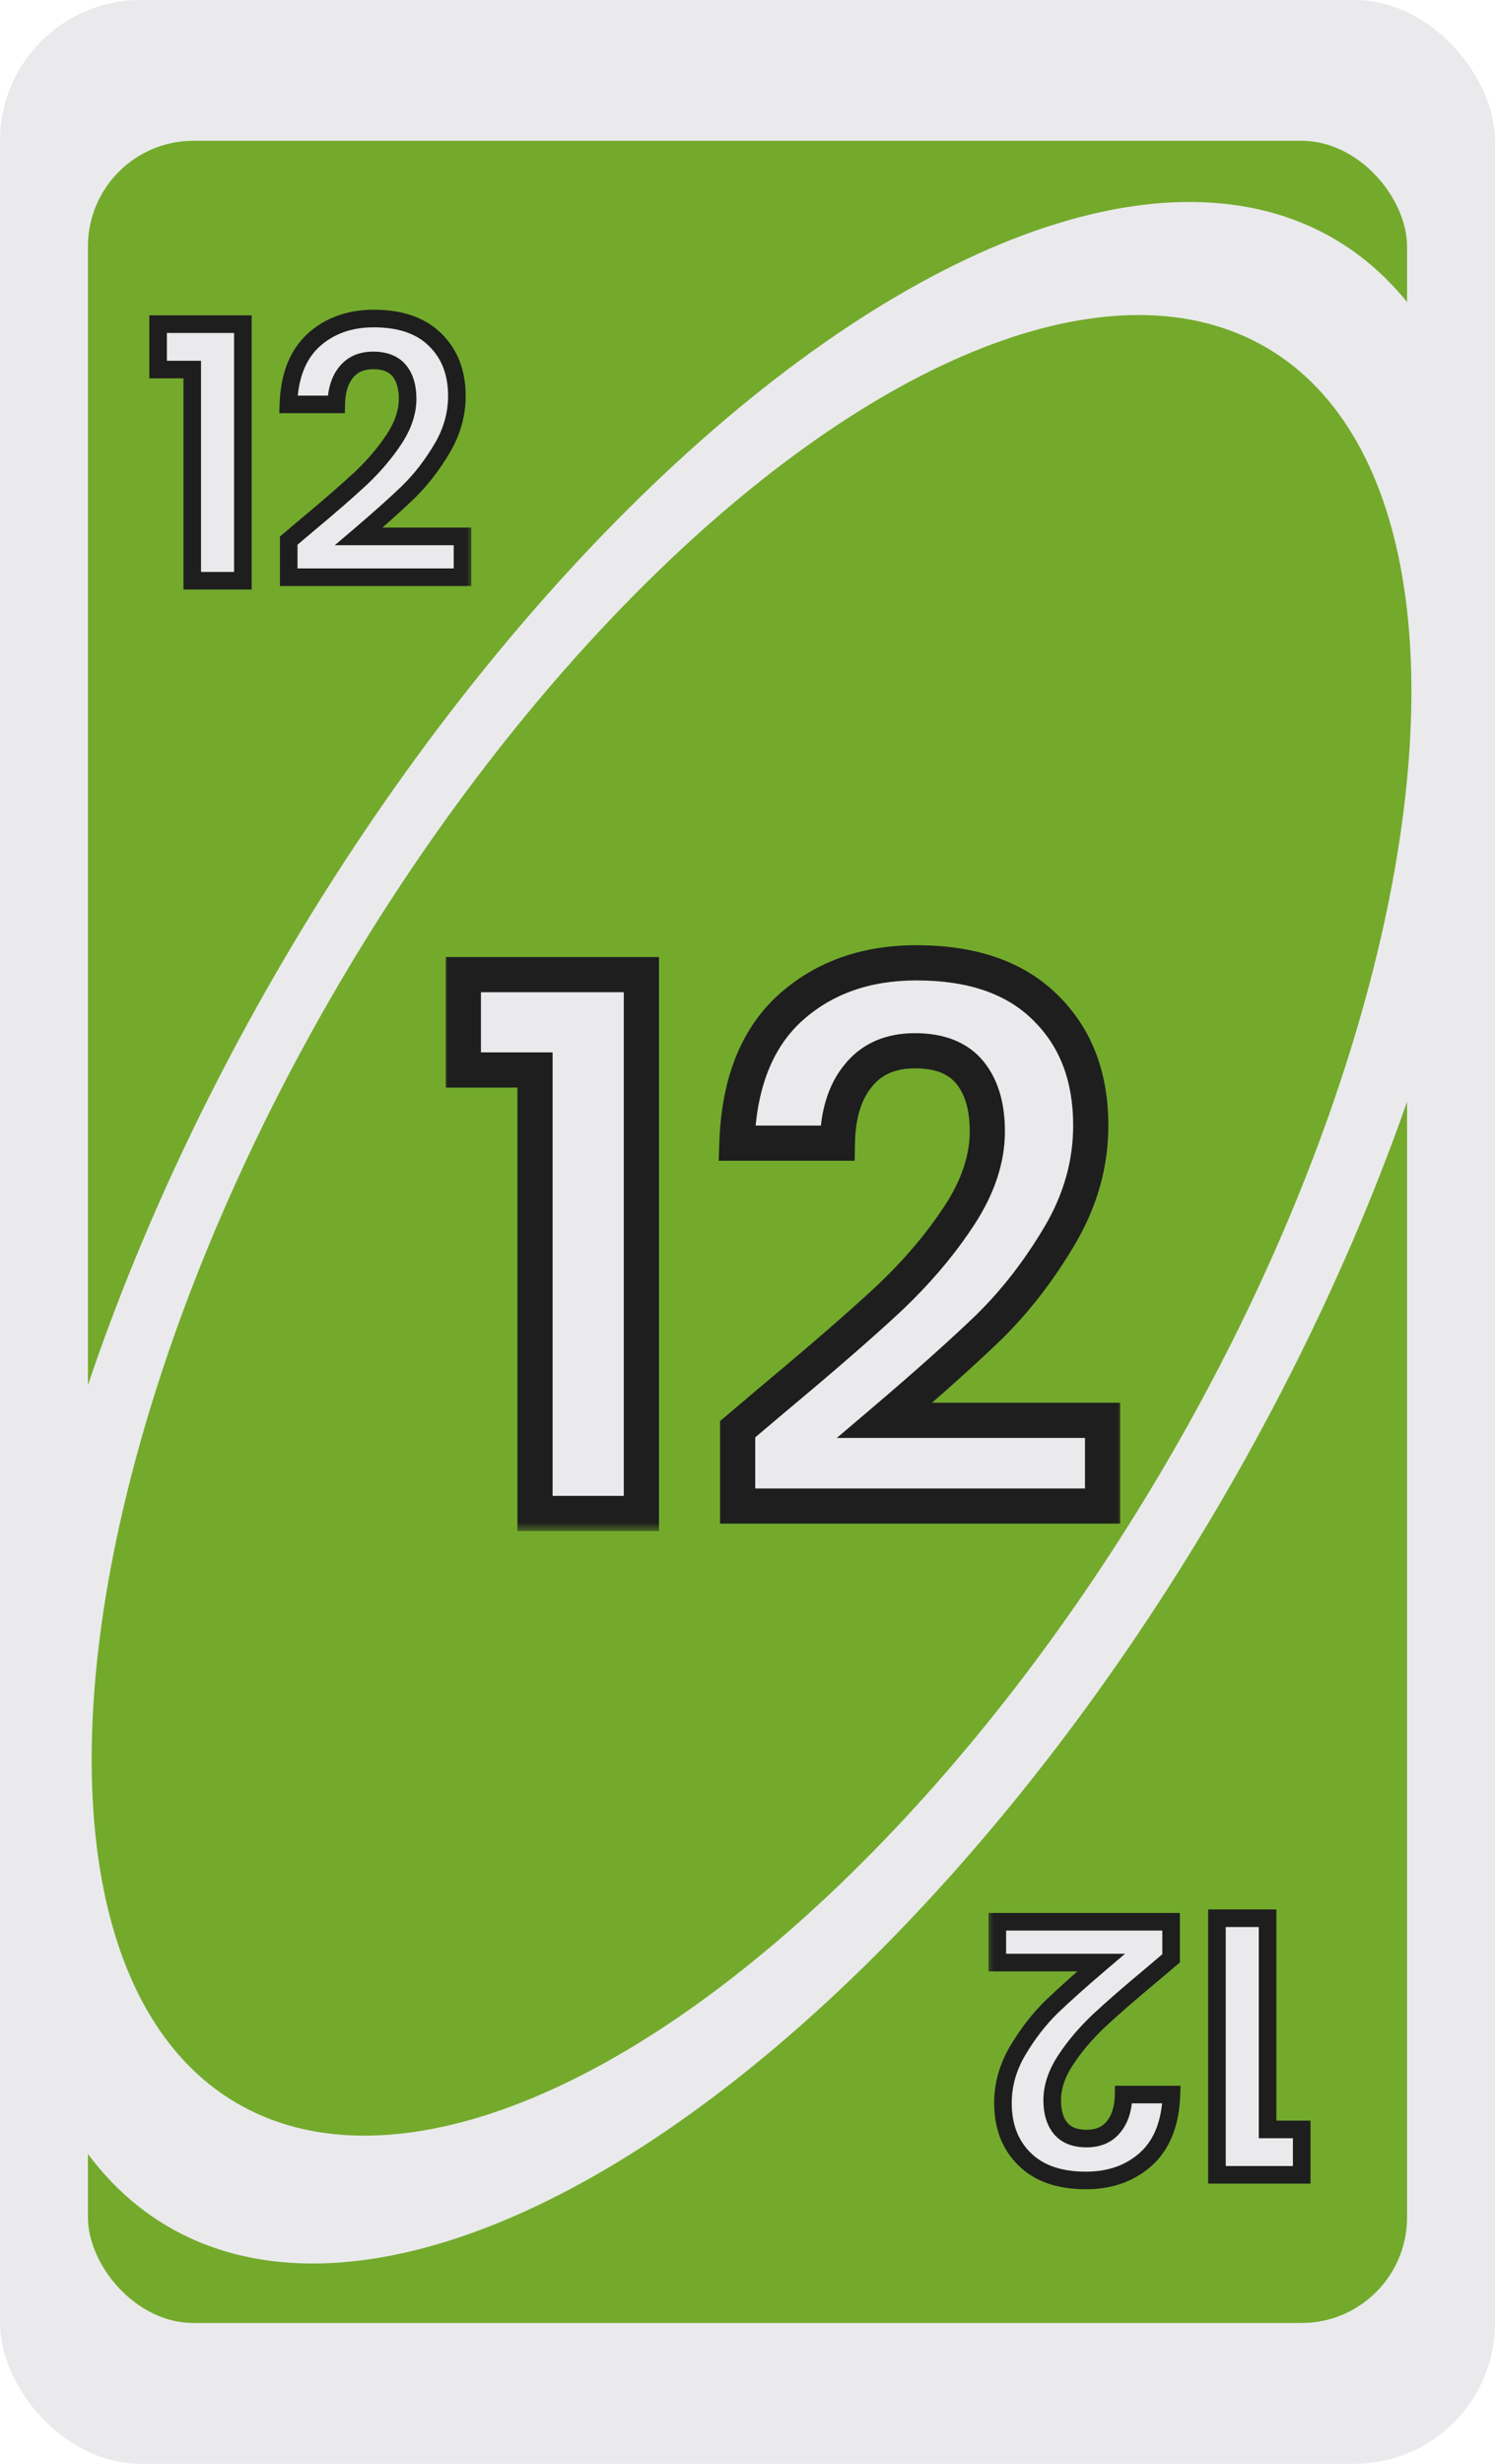 <svg width="85" height="140" viewBox="0 0 85 140" fill="none" xmlns="http://www.w3.org/2000/svg">
<g clip-path="url(#clip0_2207_165)">
<rect width="85" height="140" rx="8" fill="#EAEAEC"/>
<rect x="5" y="8" width="75" height="124" rx="6" fill="#73AA2C"/>
<ellipse cx="42.708" cy="70.048" rx="65.486" ry="30.77" transform="rotate(-59.556 42.708 70.048)" fill="#EAEAEC"/>
<ellipse cx="42.73" cy="69.628" rx="57.833" ry="27.174" transform="rotate(-59.556 42.73 69.628)" fill="#73AA2C"/>
<g filter="url(#filter0_d_2207_165)">
<mask id="path-5-outside-1_2207_165" maskUnits="userSpaceOnUse" x="9" y="16" width="19" height="17" fill="black">
<rect fill="white" x="9" y="16" width="19" height="17"/>
<path d="M9.99 20V17.42H14.809V32H11.93V20H9.99ZM18.456 28.84C19.736 27.773 20.756 26.887 21.516 26.18C22.276 25.46 22.909 24.713 23.416 23.94C23.922 23.167 24.176 22.407 24.176 21.66C24.176 20.98 24.016 20.447 23.696 20.06C23.376 19.673 22.882 19.48 22.216 19.48C21.549 19.48 21.036 19.707 20.676 20.16C20.316 20.6 20.129 21.207 20.116 21.98H17.396C17.449 20.38 17.922 19.167 18.816 18.34C19.722 17.513 20.869 17.1 22.256 17.1C23.776 17.1 24.942 17.507 25.756 18.32C26.569 19.12 26.976 20.18 26.976 21.5C26.976 22.54 26.696 23.533 26.136 24.48C25.576 25.427 24.936 26.253 24.216 26.96C23.496 27.653 22.556 28.493 21.396 29.48H27.296V31.8H17.416V29.72L18.456 28.84Z"/>
</mask>
<path d="M9.99 20V17.42H14.809V32H11.93V20H9.99ZM18.456 28.84C19.736 27.773 20.756 26.887 21.516 26.18C22.276 25.46 22.909 24.713 23.416 23.94C23.922 23.167 24.176 22.407 24.176 21.66C24.176 20.98 24.016 20.447 23.696 20.06C23.376 19.673 22.882 19.48 22.216 19.48C21.549 19.48 21.036 19.707 20.676 20.16C20.316 20.6 20.129 21.207 20.116 21.98H17.396C17.449 20.38 17.922 19.167 18.816 18.34C19.722 17.513 20.869 17.1 22.256 17.1C23.776 17.1 24.942 17.507 25.756 18.32C26.569 19.12 26.976 20.18 26.976 21.5C26.976 22.54 26.696 23.533 26.136 24.48C25.576 25.427 24.936 26.253 24.216 26.96C23.496 27.653 22.556 28.493 21.396 29.48H27.296V31.8H17.416V29.72L18.456 28.84Z" fill="#EAEAEC"/>
<path d="M9.99 20H9.49V20.5H9.99V20ZM9.99 17.42V16.92H9.49V17.42H9.99ZM14.809 17.42H15.309V16.92H14.809V17.42ZM14.809 32V32.5H15.309V32H14.809ZM11.93 32H11.43V32.5H11.93V32ZM11.93 20H12.43V19.5H11.93V20ZM9.99 20H10.489V17.42H9.99H9.49V20H9.99ZM9.99 17.42V17.92H14.809V17.42V16.92H9.99V17.42ZM14.809 17.42H14.309V32H14.809H15.309V17.42H14.809ZM14.809 32V31.5H11.93V32V32.5H14.809V32ZM11.93 32H12.43V20H11.93H11.43V32H11.93ZM11.93 20V19.5H9.99V20V20.5H11.93V20ZM18.456 28.84L18.136 28.456L18.133 28.458L18.456 28.84ZM21.516 26.18L21.856 26.546L21.86 26.543L21.516 26.18ZM23.416 23.94L23.834 24.214L23.834 24.214L23.416 23.94ZM23.696 20.06L23.31 20.379L23.31 20.379L23.696 20.06ZM20.676 20.16L21.063 20.477L21.067 20.471L20.676 20.16ZM20.116 21.98V22.48H20.607L20.616 21.989L20.116 21.98ZM17.396 21.98L16.896 21.963L16.879 22.48H17.396V21.98ZM18.816 18.34L18.479 17.971L18.476 17.973L18.816 18.34ZM25.756 18.32L25.402 18.674L25.405 18.677L25.756 18.32ZM26.136 24.48L26.566 24.735L26.566 24.735L26.136 24.48ZM24.216 26.96L24.562 27.32L24.566 27.317L24.216 26.96ZM21.396 29.48L21.072 29.099L20.036 29.98H21.396V29.48ZM27.296 29.48H27.796V28.98H27.296V29.48ZM27.296 31.8V32.3H27.796V31.8H27.296ZM17.416 31.8H16.916V32.3H17.416V31.8ZM17.416 29.72L17.093 29.338L16.916 29.488V29.72H17.416ZM18.456 28.84L18.776 29.224C20.059 28.155 21.087 27.262 21.856 26.546L21.516 26.18L21.175 25.814C20.424 26.512 19.412 27.392 18.136 28.456L18.456 28.84ZM21.516 26.18L21.86 26.543C22.644 25.8 23.303 25.024 23.834 24.214L23.416 23.94L22.997 23.666C22.515 24.403 21.907 25.12 21.172 25.817L21.516 26.18ZM23.416 23.94L23.834 24.214C24.381 23.379 24.676 22.525 24.676 21.66H24.176H23.676C23.676 22.288 23.463 22.955 22.997 23.666L23.416 23.94ZM24.176 21.66H24.676C24.676 20.905 24.498 20.245 24.081 19.741L23.696 20.06L23.31 20.379C23.534 20.648 23.676 21.055 23.676 21.66H24.176ZM23.696 20.06L24.081 19.741C23.637 19.205 22.979 18.98 22.216 18.98V19.48V19.98C22.785 19.98 23.114 20.142 23.31 20.379L23.696 20.06ZM22.216 19.48V18.98C21.422 18.98 20.754 19.257 20.284 19.849L20.676 20.16L21.067 20.471C21.317 20.156 21.675 19.98 22.216 19.98V19.48ZM20.676 20.16L20.289 19.843C19.836 20.397 19.63 21.126 19.616 21.971L20.116 21.98L20.616 21.989C20.628 21.288 20.796 20.803 21.063 20.477L20.676 20.16ZM20.116 21.98V21.48H17.396V21.98V22.48H20.116V21.98ZM17.396 21.98L17.895 21.997C17.946 20.486 18.388 19.417 19.155 18.707L18.816 18.34L18.476 17.973C17.457 18.916 16.952 20.274 16.896 21.963L17.396 21.98ZM18.816 18.34L19.152 18.709C19.955 17.978 20.976 17.6 22.256 17.6V17.1V16.6C20.762 16.6 19.49 17.049 18.479 17.971L18.816 18.34ZM22.256 17.1V17.6C23.687 17.6 24.71 17.981 25.402 18.674L25.756 18.32L26.109 17.966C25.175 17.032 23.864 16.6 22.256 16.6V17.1ZM25.756 18.32L25.405 18.677C26.108 19.368 26.476 20.291 26.476 21.5H26.976H27.476C27.476 20.069 27.03 18.872 26.106 17.963L25.756 18.32ZM26.976 21.5H26.476C26.476 22.445 26.222 23.351 25.705 24.225L26.136 24.48L26.566 24.735C27.169 23.715 27.476 22.635 27.476 21.5H26.976ZM26.136 24.48L25.705 24.225C25.165 25.138 24.552 25.93 23.865 26.603L24.216 26.96L24.566 27.317C25.32 26.577 25.986 25.715 26.566 24.735L26.136 24.48ZM24.216 26.96L23.869 26.6C23.159 27.283 22.227 28.116 21.072 29.099L21.396 29.48L21.72 29.861C22.884 28.871 23.832 28.023 24.562 27.32L24.216 26.96ZM21.396 29.48V29.98H27.296V29.48V28.98H21.396V29.48ZM27.296 29.48H26.796V31.8H27.296H27.796V29.48H27.296ZM27.296 31.8V31.3H17.416V31.8V32.3H27.296V31.8ZM17.416 31.8H17.916V29.72H17.416H16.916V31.8H17.416ZM17.416 29.72L17.739 30.102L18.779 29.222L18.456 28.84L18.133 28.458L17.093 29.338L17.416 29.72Z" fill="#1E1E1E" mask="url(#path-5-outside-1_2207_165)"/>
</g>
<g filter="url(#filter1_d_2207_165)">
<mask id="path-7-outside-2_2207_165" maskUnits="userSpaceOnUse" x="57" y="107" width="19" height="17" fill="black">
<rect fill="white" x="57" y="107" width="19" height="17"/>
<path d="M75.01 120L75.01 122.58L70.191 122.58L70.191 108L73.07 108L73.07 120L75.01 120ZM66.544 111.16C65.264 112.227 64.244 113.113 63.484 113.82C62.724 114.54 62.091 115.287 61.584 116.06C61.078 116.833 60.824 117.593 60.824 118.34C60.824 119.02 60.984 119.553 61.304 119.94C61.624 120.327 62.118 120.52 62.784 120.52C63.451 120.52 63.964 120.293 64.324 119.84C64.684 119.4 64.871 118.793 64.884 118.02L67.604 118.02C67.551 119.62 67.078 120.833 66.184 121.66C65.278 122.487 64.131 122.9 62.744 122.9C61.224 122.9 60.058 122.493 59.244 121.68C58.431 120.88 58.024 119.82 58.024 118.5C58.024 117.46 58.304 116.467 58.864 115.52C59.424 114.573 60.064 113.747 60.784 113.04C61.504 112.347 62.444 111.507 63.604 110.52L57.704 110.52L57.704 108.2L67.584 108.2L67.584 110.28L66.544 111.16Z"/>
</mask>
<path d="M75.01 120L75.01 122.58L70.191 122.58L70.191 108L73.07 108L73.07 120L75.01 120ZM66.544 111.16C65.264 112.227 64.244 113.113 63.484 113.82C62.724 114.54 62.091 115.287 61.584 116.06C61.078 116.833 60.824 117.593 60.824 118.34C60.824 119.02 60.984 119.553 61.304 119.94C61.624 120.327 62.118 120.52 62.784 120.52C63.451 120.52 63.964 120.293 64.324 119.84C64.684 119.4 64.871 118.793 64.884 118.02L67.604 118.02C67.551 119.62 67.078 120.833 66.184 121.66C65.278 122.487 64.131 122.9 62.744 122.9C61.224 122.9 60.058 122.493 59.244 121.68C58.431 120.88 58.024 119.82 58.024 118.5C58.024 117.46 58.304 116.467 58.864 115.52C59.424 114.573 60.064 113.747 60.784 113.04C61.504 112.347 62.444 111.507 63.604 110.52L57.704 110.52L57.704 108.2L67.584 108.2L67.584 110.28L66.544 111.16Z" fill="#EAEAEC"/>
<path d="M75.01 120L75.51 120L75.51 119.5L75.01 119.5L75.01 120ZM75.01 122.58L75.01 123.08L75.51 123.08L75.51 122.58L75.01 122.58ZM70.191 122.58L69.691 122.58L69.691 123.08L70.191 123.08L70.191 122.58ZM70.191 108L70.191 107.5L69.691 107.5L69.691 108L70.191 108ZM73.07 108L73.57 108L73.57 107.5L73.07 107.5L73.07 108ZM73.07 120L72.57 120L72.57 120.5L73.07 120.5L73.07 120ZM75.01 120L74.51 120L74.51 122.58L75.01 122.58L75.51 122.58L75.51 120L75.01 120ZM75.01 122.58L75.01 122.08L70.191 122.08L70.191 122.58L70.191 123.08L75.01 123.08L75.01 122.58ZM70.191 122.58L70.691 122.58L70.691 108L70.191 108L69.691 108L69.691 122.58L70.191 122.58ZM70.191 108L70.191 108.5L73.07 108.5L73.07 108L73.07 107.5L70.191 107.5L70.191 108ZM73.07 108L72.57 108L72.57 120L73.07 120L73.57 120L73.57 108L73.07 108ZM73.07 120L73.07 120.5L75.01 120.5L75.01 120L75.01 119.5L73.07 119.5L73.07 120ZM66.544 111.16L66.865 111.544L66.867 111.542L66.544 111.16ZM63.484 113.82L63.144 113.454L63.141 113.457L63.484 113.82ZM61.584 116.06L61.166 115.786L61.166 115.786L61.584 116.06ZM61.304 119.94L61.69 119.621L61.69 119.621L61.304 119.94ZM64.324 119.84L63.937 119.523L63.933 119.529L64.324 119.84ZM64.884 118.02L64.884 117.52L64.393 117.52L64.385 118.011L64.884 118.02ZM67.604 118.02L68.104 118.037L68.121 117.52L67.604 117.52L67.604 118.02ZM66.184 121.66L66.521 122.029L66.524 122.027L66.184 121.66ZM59.244 121.68L59.598 121.326L59.595 121.324L59.244 121.68ZM58.864 115.52L58.434 115.265L58.434 115.265L58.864 115.52ZM60.784 113.04L60.438 112.68L60.434 112.683L60.784 113.04ZM63.604 110.52L63.928 110.901L64.964 110.02L63.604 110.02L63.604 110.52ZM57.704 110.52L57.204 110.52L57.204 111.02L57.704 111.02L57.704 110.52ZM57.704 108.2L57.704 107.7L57.204 107.7L57.204 108.2L57.704 108.2ZM67.584 108.2L68.084 108.2L68.084 107.7L67.584 107.7L67.584 108.2ZM67.584 110.28L67.907 110.662L68.084 110.512L68.084 110.28L67.584 110.28ZM66.544 111.16L66.224 110.776C64.941 111.845 63.913 112.738 63.144 113.454L63.484 113.82L63.825 114.186C64.576 113.488 65.588 112.608 66.865 111.544L66.544 111.16ZM63.484 113.82L63.141 113.457C62.356 114.2 61.697 114.976 61.166 115.786L61.584 116.06L62.003 116.334C62.485 115.597 63.093 114.88 63.828 114.183L63.484 113.82ZM61.584 116.06L61.166 115.786C60.619 116.621 60.324 117.475 60.324 118.34L60.824 118.34L61.324 118.34C61.324 117.712 61.536 117.045 62.003 116.334L61.584 116.06ZM60.824 118.34L60.324 118.34C60.324 119.095 60.502 119.755 60.919 120.259L61.304 119.94L61.69 119.621C61.466 119.352 61.324 118.945 61.324 118.34L60.824 118.34ZM61.304 119.94L60.919 120.259C61.363 120.795 62.021 121.02 62.784 121.02L62.784 120.52L62.784 120.02C62.215 120.02 61.886 119.858 61.69 119.621L61.304 119.94ZM62.784 120.52L62.784 121.02C63.578 121.02 64.246 120.743 64.716 120.151L64.324 119.84L63.933 119.529C63.683 119.844 63.325 120.02 62.784 120.02L62.784 120.52ZM64.324 119.84L64.711 120.157C65.164 119.603 65.37 118.874 65.384 118.029L64.884 118.02L64.385 118.011C64.372 118.712 64.204 119.197 63.937 119.523L64.324 119.84ZM64.884 118.02L64.884 118.52L67.604 118.52L67.604 118.02L67.604 117.52L64.884 117.52L64.884 118.02ZM67.604 118.02L67.105 118.003C67.054 119.514 66.612 120.583 65.845 121.293L66.184 121.66L66.524 122.027C67.543 121.084 68.048 119.726 68.104 118.037L67.604 118.02ZM66.184 121.66L65.847 121.291C65.045 122.022 64.024 122.4 62.744 122.4L62.744 122.9L62.744 123.4C64.238 123.4 65.51 122.951 66.521 122.029L66.184 121.66ZM62.744 122.9L62.744 122.4C61.313 122.4 60.29 122.019 59.598 121.326L59.244 121.68L58.891 122.034C59.825 122.968 61.136 123.4 62.744 123.4L62.744 122.9ZM59.244 121.68L59.595 121.324C58.892 120.632 58.524 119.709 58.524 118.5L58.024 118.5L57.524 118.5C57.524 119.931 57.97 121.128 58.894 122.036L59.244 121.68ZM58.024 118.5L58.524 118.5C58.524 117.555 58.778 116.649 59.295 115.775L58.864 115.52L58.434 115.265C57.831 116.285 57.524 117.365 57.524 118.5L58.024 118.5ZM58.864 115.52L59.295 115.775C59.835 114.862 60.448 114.07 61.135 113.397L60.784 113.04L60.434 112.683C59.681 113.423 59.014 114.285 58.434 115.265L58.864 115.52ZM60.784 113.04L61.131 113.4C61.841 112.717 62.773 111.884 63.928 110.901L63.604 110.52L63.28 110.139C62.116 111.129 61.168 111.977 60.438 112.68L60.784 113.04ZM63.604 110.52L63.604 110.02L57.704 110.02L57.704 110.52L57.704 111.02L63.604 111.02L63.604 110.52ZM57.704 110.52L58.204 110.52L58.204 108.2L57.704 108.2L57.204 108.2L57.204 110.52L57.704 110.52ZM57.704 108.2L57.704 108.7L67.584 108.7L67.584 108.2L67.584 107.7L57.704 107.7L57.704 108.2ZM67.584 108.2L67.084 108.2L67.084 110.28L67.584 110.28L68.084 110.28L68.084 108.2L67.584 108.2ZM67.584 110.28L67.261 109.898L66.221 110.778L66.544 111.16L66.867 111.542L67.907 110.662L67.584 110.28Z" fill="#1E1E1E" mask="url(#path-7-outside-2_2207_165)"/>
</g>
<g filter="url(#filter2_d_2207_165)">
<mask id="path-9-outside-3_2207_165" maskUnits="userSpaceOnUse" x="27" y="51" width="39" height="34" fill="black">
<rect fill="white" x="27" y="51" width="39" height="34"/>
<path d="M28.345 58.8V53.382H38.467V84H32.419V58.8H28.345ZM46.124 77.364C48.812 75.124 50.954 73.262 52.55 71.778C54.146 70.266 55.476 68.698 56.54 67.074C57.604 65.45 58.136 63.854 58.136 62.286C58.136 60.858 57.8 59.738 57.128 58.926C56.456 58.114 55.42 57.708 54.02 57.708C52.62 57.708 51.542 58.184 50.786 59.136C50.03 60.06 49.638 61.334 49.61 62.958H43.898C44.01 59.598 45.004 57.05 46.88 55.314C48.784 53.578 51.192 52.71 54.104 52.71C57.296 52.71 59.746 53.564 61.454 55.272C63.162 56.952 64.016 59.178 64.016 61.95C64.016 64.134 63.428 66.22 62.252 68.208C61.076 70.196 59.732 71.932 58.22 73.416C56.708 74.872 54.734 76.636 52.298 78.708H64.688V83.58H43.94V79.212L46.124 77.364Z"/>
</mask>
<path d="M28.345 58.8V53.382H38.467V84H32.419V58.8H28.345ZM46.124 77.364C48.812 75.124 50.954 73.262 52.55 71.778C54.146 70.266 55.476 68.698 56.54 67.074C57.604 65.45 58.136 63.854 58.136 62.286C58.136 60.858 57.8 59.738 57.128 58.926C56.456 58.114 55.42 57.708 54.02 57.708C52.62 57.708 51.542 58.184 50.786 59.136C50.03 60.06 49.638 61.334 49.61 62.958H43.898C44.01 59.598 45.004 57.05 46.88 55.314C48.784 53.578 51.192 52.71 54.104 52.71C57.296 52.71 59.746 53.564 61.454 55.272C63.162 56.952 64.016 59.178 64.016 61.95C64.016 64.134 63.428 66.22 62.252 68.208C61.076 70.196 59.732 71.932 58.22 73.416C56.708 74.872 54.734 76.636 52.298 78.708H64.688V83.58H43.94V79.212L46.124 77.364Z" fill="#EAEAEC"/>
<path d="M28.345 58.8H27.345V59.8H28.345V58.8ZM28.345 53.382V52.382H27.345V53.382H28.345ZM38.467 53.382H39.467V52.382H38.467V53.382ZM38.467 84V85H39.467V84H38.467ZM32.419 84H31.419V85H32.419V84ZM32.419 58.8H33.419V57.8H32.419V58.8ZM28.345 58.8H29.345V53.382H28.345H27.345V58.8H28.345ZM28.345 53.382V54.382H38.467V53.382V52.382H28.345V53.382ZM38.467 53.382H37.467V84H38.467H39.467V53.382H38.467ZM38.467 84V83H32.419V84V85H38.467V84ZM32.419 84H33.419V58.8H32.419H31.419V84H32.419ZM32.419 58.8V57.8H28.345V58.8V59.8H32.419V58.8ZM46.124 77.364L45.484 76.596L45.478 76.601L46.124 77.364ZM52.55 71.778L53.231 72.51L53.237 72.504L52.55 71.778ZM56.54 67.074L57.376 67.622L57.376 67.622L56.54 67.074ZM57.128 58.926L56.357 59.564L56.357 59.564L57.128 58.926ZM50.786 59.136L51.56 59.769L51.564 59.764L51.569 59.758L50.786 59.136ZM49.61 62.958V63.958H50.593L50.61 62.975L49.61 62.958ZM43.898 62.958L42.898 62.925L42.864 63.958H43.898V62.958ZM46.88 55.314L46.206 54.575L46.201 54.58L46.88 55.314ZM61.454 55.272L60.747 55.979L60.753 55.985L61.454 55.272ZM62.252 68.208L63.112 68.717L63.112 68.717L62.252 68.208ZM58.22 73.416L58.913 74.136L58.92 74.13L58.22 73.416ZM52.298 78.708L51.65 77.946L49.579 79.708H52.298V78.708ZM64.688 78.708H65.688V77.708H64.688V78.708ZM64.688 83.58V84.58H65.688V83.58H64.688ZM43.94 83.58H42.94V84.58H43.94V83.58ZM43.94 79.212L43.294 78.449L42.94 78.748V79.212H43.94ZM46.124 77.364L46.764 78.132C49.459 75.887 51.616 74.012 53.231 72.51L52.55 71.778L51.869 71.046C50.292 72.512 48.165 74.361 45.484 76.596L46.124 77.364ZM52.55 71.778L53.237 72.504C54.883 70.945 56.265 69.319 57.376 67.622L56.54 67.074L55.703 66.526C54.687 68.077 53.409 69.587 51.862 71.052L52.55 71.778ZM56.54 67.074L57.376 67.622C58.522 65.874 59.136 64.091 59.136 62.286H58.136H57.136C57.136 63.617 56.686 65.026 55.703 66.526L56.54 67.074ZM58.136 62.286H59.136C59.136 60.708 58.764 59.334 57.898 58.288L57.128 58.926L56.357 59.564C56.836 60.142 57.136 61.008 57.136 62.286H58.136ZM57.128 58.926L57.898 58.288C56.978 57.177 55.613 56.708 54.02 56.708V57.708V58.708C55.226 58.708 55.933 59.051 56.357 59.564L57.128 58.926ZM54.02 57.708V56.708C52.367 56.708 50.979 57.285 50.003 58.514L50.786 59.136L51.569 59.758C52.105 59.083 52.873 58.708 54.02 58.708V57.708ZM50.786 59.136L50.012 58.503C49.07 59.654 48.64 61.172 48.61 62.941L49.61 62.958L50.61 62.975C50.635 61.496 50.99 60.466 51.56 59.769L50.786 59.136ZM49.61 62.958V61.958H43.898V62.958V63.958H49.61V62.958ZM43.898 62.958L44.897 62.991C45.003 59.811 45.935 57.551 47.559 56.048L46.88 55.314L46.201 54.58C44.072 56.549 43.016 59.385 42.898 62.925L43.898 62.958ZM46.88 55.314L47.554 56.053C49.249 54.507 51.406 53.71 54.104 53.71V52.71V51.71C50.977 51.71 48.319 52.649 46.206 54.575L46.88 55.314ZM54.104 52.71V53.71C57.119 53.71 59.281 54.513 60.747 55.979L61.454 55.272L62.161 54.565C60.211 52.615 57.473 51.71 54.104 51.71V52.71ZM61.454 55.272L60.753 55.985C62.239 57.447 63.016 59.4 63.016 61.95H64.016H65.016C65.016 58.956 64.085 56.457 62.155 54.559L61.454 55.272ZM64.016 61.95H63.016C63.016 63.944 62.481 65.856 61.391 67.699L62.252 68.208L63.112 68.717C64.374 66.584 65.016 64.324 65.016 61.95H64.016ZM62.252 68.208L61.391 67.699C60.255 69.619 58.964 71.284 57.519 72.702L58.22 73.416L58.92 74.13C60.5 72.579 61.896 70.773 63.112 68.717L62.252 68.208ZM58.22 73.416L57.526 72.696C56.035 74.132 54.077 75.882 51.65 77.946L52.298 78.708L52.946 79.47C55.39 77.391 57.381 75.612 58.913 74.136L58.22 73.416ZM52.298 78.708V79.708H64.688V78.708V77.708H52.298V78.708ZM64.688 78.708H63.688V83.58H64.688H65.688V78.708H64.688ZM64.688 83.58V82.58H43.94V83.58V84.58H64.688V83.58ZM43.94 83.58H44.94V79.212H43.94H42.94V83.58H43.94ZM43.94 79.212L44.586 79.975L46.77 78.127L46.124 77.364L45.478 76.601L43.294 78.449L43.94 79.212Z" fill="#1E1E1E" mask="url(#path-9-outside-3_2207_165)"/>
</g>
</g>
<defs>
<filter id="filter0_d_2207_165" x="8.49" y="16.6" width="19.306" height="16.9" filterUnits="userSpaceOnUse" color-interpolation-filters="sRGB">
<feFlood flood-opacity="0" result="BackgroundImageFix"/>
<feColorMatrix in="SourceAlpha" type="matrix" values="0 0 0 0 0 0 0 0 0 0 0 0 0 0 0 0 0 0 127 0" result="hardAlpha"/>
<feOffset dx="-1" dy="1"/>
<feComposite in2="hardAlpha" operator="out"/>
<feColorMatrix type="matrix" values="0 0 0 0 0 0 0 0 0 0 0 0 0 0 0 0 0 0 0.8 0"/>
<feBlend mode="normal" in2="BackgroundImageFix" result="effect1_dropShadow_2207_165"/>
<feBlend mode="normal" in="SourceGraphic" in2="effect1_dropShadow_2207_165" result="shape"/>
</filter>
<filter id="filter1_d_2207_165" x="56.204" y="107.5" width="19.306" height="16.9" filterUnits="userSpaceOnUse" color-interpolation-filters="sRGB">
<feFlood flood-opacity="0" result="BackgroundImageFix"/>
<feColorMatrix in="SourceAlpha" type="matrix" values="0 0 0 0 0 0 0 0 0 0 0 0 0 0 0 0 0 0 127 0" result="hardAlpha"/>
<feOffset dx="-1" dy="1"/>
<feComposite in2="hardAlpha" operator="out"/>
<feColorMatrix type="matrix" values="0 0 0 0 0 0 0 0 0 0 0 0 0 0 0 0 0 0 0.8 0"/>
<feBlend mode="normal" in2="BackgroundImageFix" result="effect1_dropShadow_2207_165"/>
<feBlend mode="normal" in="SourceGraphic" in2="effect1_dropShadow_2207_165" result="shape"/>
</filter>
<filter id="filter2_d_2207_165" x="25.345" y="51.71" width="40.343" height="35.29" filterUnits="userSpaceOnUse" color-interpolation-filters="sRGB">
<feFlood flood-opacity="0" result="BackgroundImageFix"/>
<feColorMatrix in="SourceAlpha" type="matrix" values="0 0 0 0 0 0 0 0 0 0 0 0 0 0 0 0 0 0 127 0" result="hardAlpha"/>
<feOffset dx="-2" dy="2"/>
<feComposite in2="hardAlpha" operator="out"/>
<feColorMatrix type="matrix" values="0 0 0 0 0 0 0 0 0 0 0 0 0 0 0 0 0 0 0.8 0"/>
<feBlend mode="normal" in2="BackgroundImageFix" result="effect1_dropShadow_2207_165"/>
<feBlend mode="normal" in="SourceGraphic" in2="effect1_dropShadow_2207_165" result="shape"/>
</filter>
<clipPath id="clip0_2207_165">
<rect width="85" height="140" rx="8" fill="white"/>
</clipPath>
</defs>
</svg>
